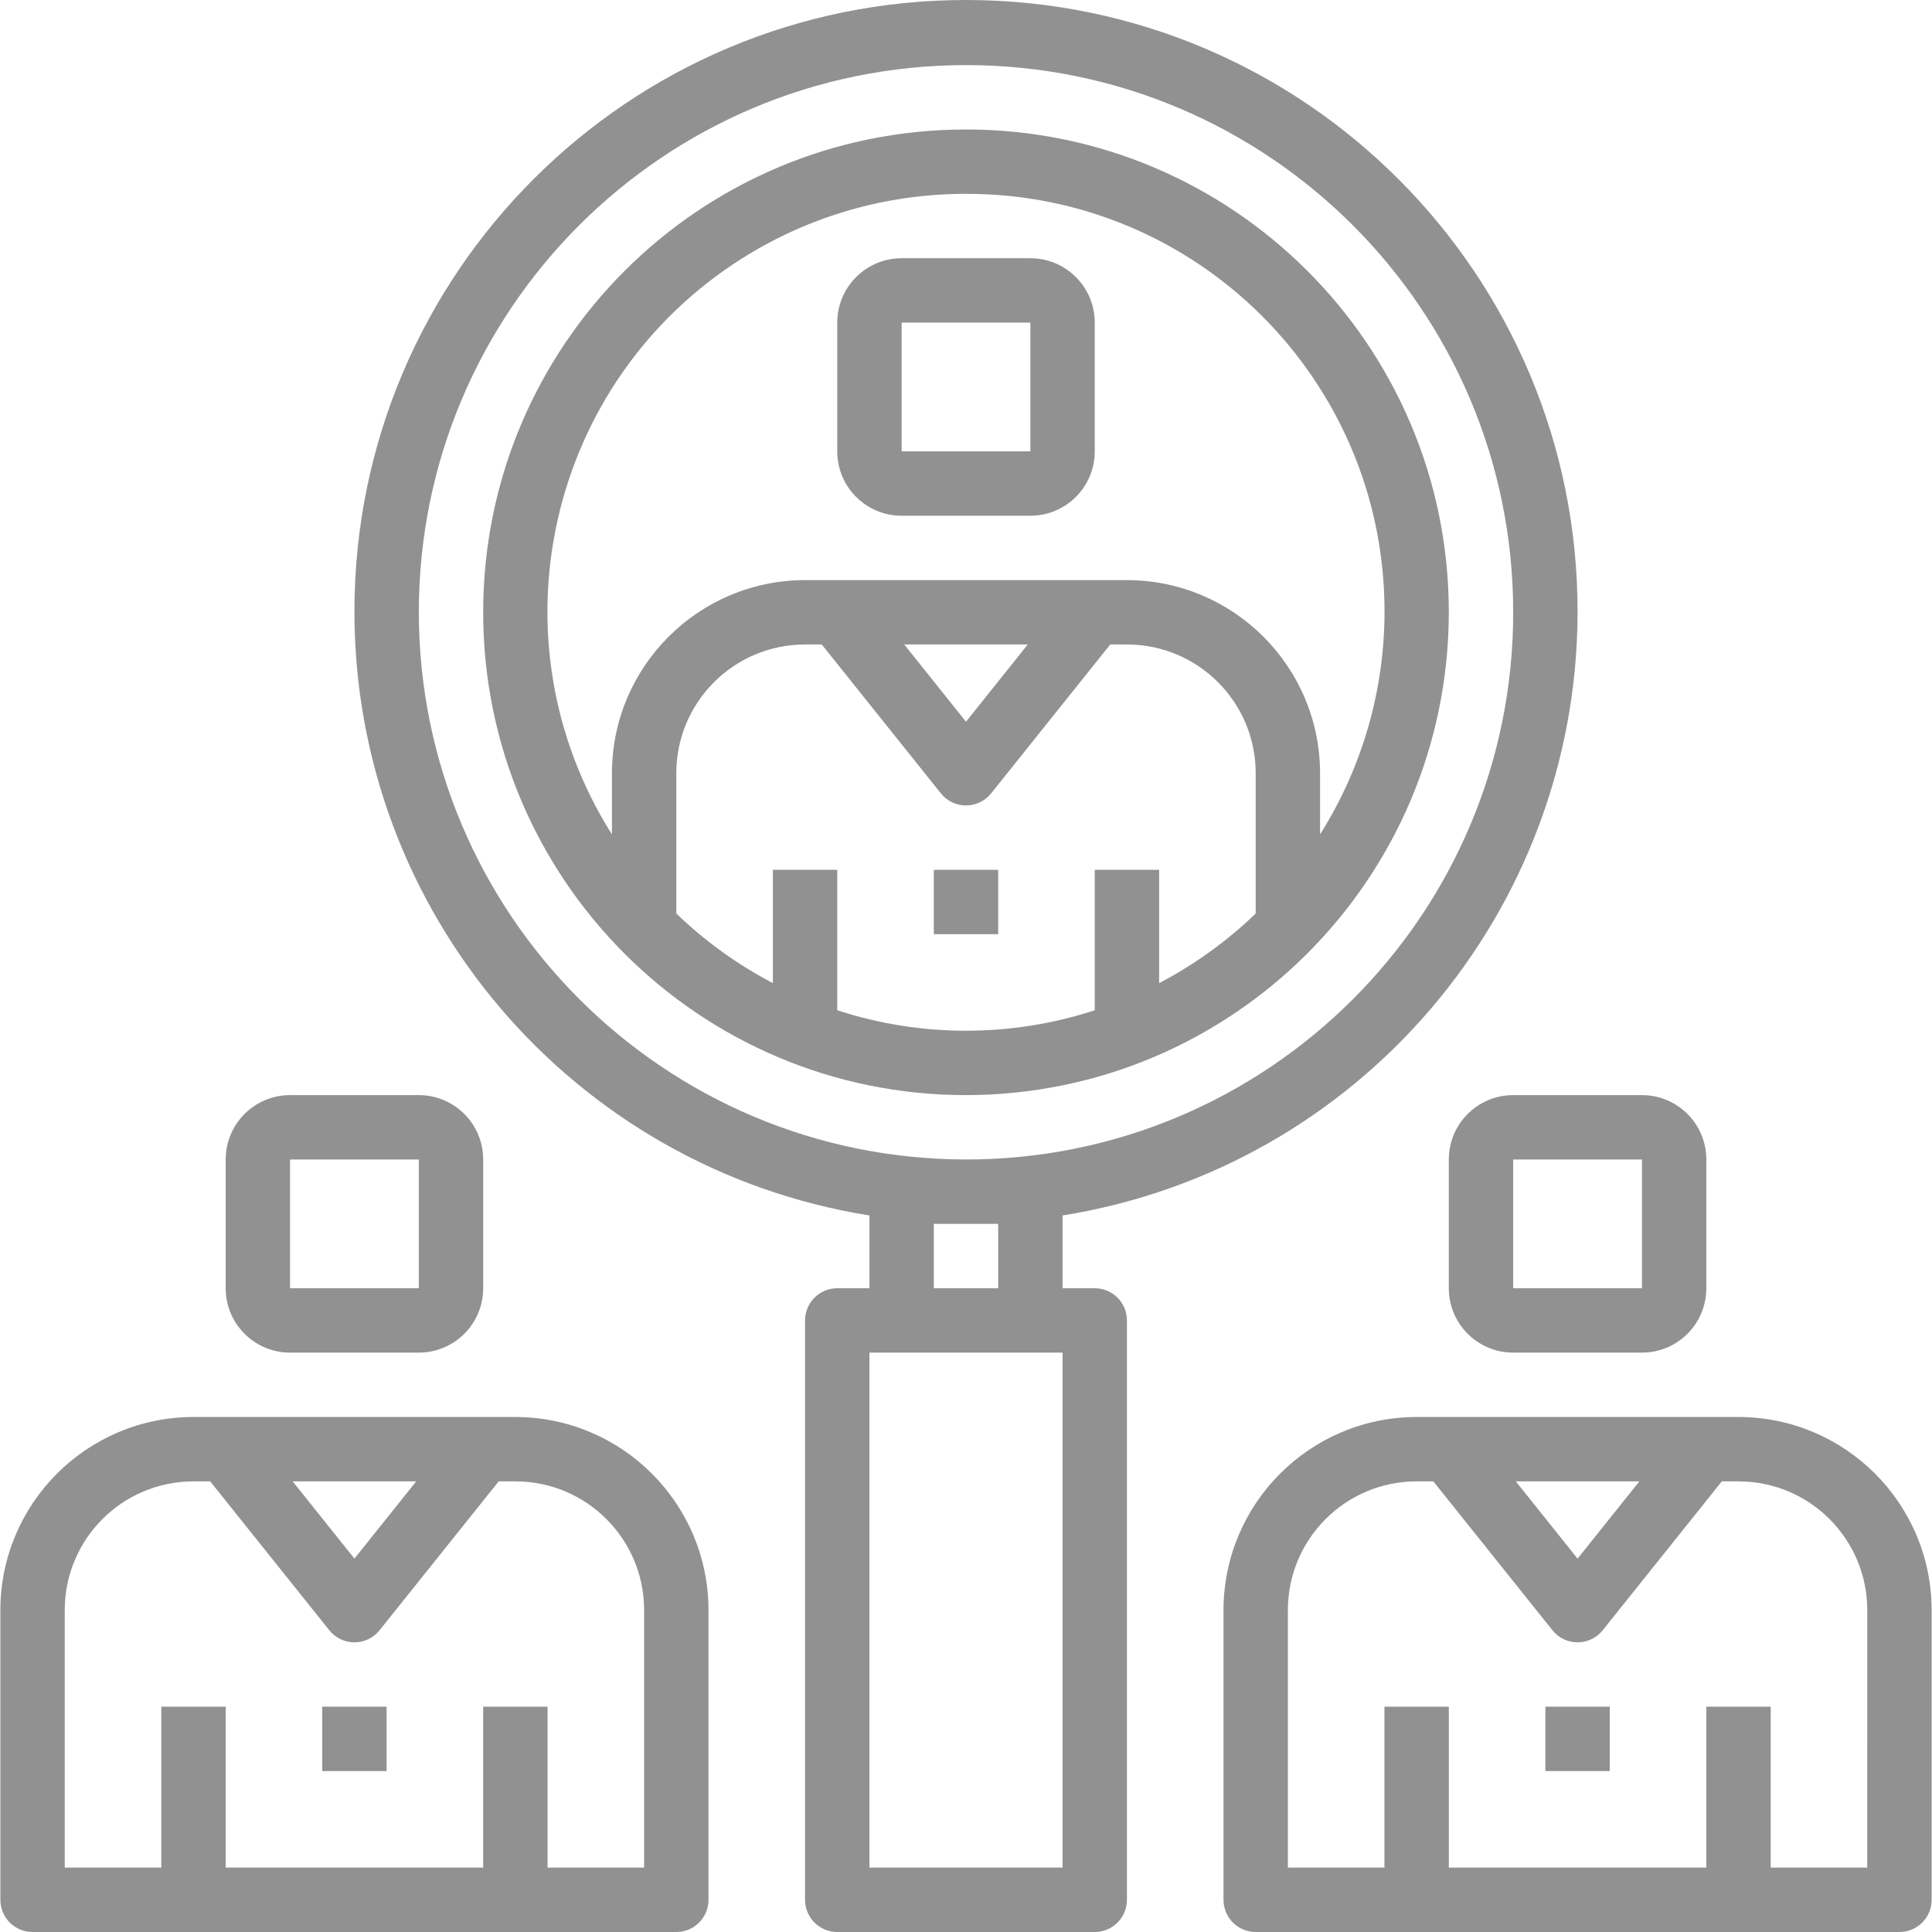 <?xml version="1.0" encoding="iso-8859-1"?>
<!-- Generator: Adobe Illustrator 19.0.0, SVG Export Plug-In . SVG Version: 6.00 Build 0)  -->
<svg version="1.1" id="Capa_1" xmlns="http://www.w3.org/2000/svg" xmlns:xlink="http://www.w3.org/1999/xlink" x="0px" y="0px"
	 viewBox="0 0 480.181 480.181" style="enable-background:new 0 0 480.181 480.181;" xml:space="preserve">
<g>
	<g>
		<rect fill="#919191"  x="232.091" y="216.181" width="16" height="16"/>
	</g>
</g>
<g>
	<g>
		<path fill="#919191"  d="M256.091,64.181h-32c-8.837,0-16,7.163-16,16v32c0,8.837,7.163,16,16,16h32c8.837,0,16-7.163,16-16v-32
			C272.091,71.345,264.927,64.181,256.091,64.181z M256.091,112.181h-32v-32h32V112.181z"/>
	</g>
</g>
<g>
	<g>
		<path fill="#919191"  d="M240.091,32.181c-66.274,0-120,53.726-120,120s53.726,120,120,120c66.243-0.075,119.925-53.757,120-120
			C360.091,85.907,306.365,32.181,240.091,32.181z M312.091,227.053c-7.14,6.874-15.22,12.698-24,17.296v-28.168h-16v34.912
			c-20.794,6.782-43.206,6.782-64,0v-34.912h-16v28.168c-8.78-4.598-16.86-10.422-24-17.296v-34.872c0-17.673,14.327-32,32-32h4.152
			l29.6,37c2.759,3.451,7.794,4.011,11.244,1.252c0.462-0.37,0.882-0.789,1.252-1.252l29.6-37h4.152c17.673,0,32,14.327,32,32
			V227.053z M224.739,160.181h30.704l-15.352,19.2L224.739,160.181z M280.091,144.181h-80c-26.499,0.026-47.974,21.501-48,48v15.2
			c-30.597-48.479-16.1-112.583,32.379-143.18c16.646-10.506,35.937-16.062,55.621-16.02
			c57.327-0.122,103.898,46.252,104.02,103.579c0.042,19.684-5.514,38.974-16.02,55.621v-15.2
			C328.064,165.683,306.589,144.208,280.091,144.181z"/>
	</g>
</g>
<g>
	<g>
		<path fill="#919191"  d="M392.091,152.181C392.191,68.234,324.219,0.1,240.272,0C156.325-0.1,88.191,67.871,88.091,151.819
			c-0.089,74.751,54.186,138.472,128,150.275v18.088h-8c-4.418,0-8,3.582-8,8v144c0,4.418,3.582,8,8,8h64c4.418,0,8-3.582,8-8v-144
			c0-4.418-3.582-8-8-8h-8v-18.088C337.748,290.275,391.962,226.78,392.091,152.181z M264.091,464.181h-48v-128h48V464.181z
			 M232.091,320.181v-16h16v16H232.091z M240.091,288.181c-75.076-0.084-135.916-60.924-136-136c0-75.111,60.889-136,136-136
			s136,60.889,136,136S315.201,288.181,240.091,288.181z"/>
	</g>
</g>
<g>
	<g>
		<rect fill="#919191"  x="80.091" y="424.181" width="16" height="16"/>
	</g>
</g>
<g>
	<g>
		<path fill="#919191"  d="M104.091,272.181h-32c-8.837,0-16,7.163-16,16v32c0,8.837,7.163,16,16,16h32c8.837,0,16-7.163,16-16v-32
			C120.091,279.345,112.927,272.181,104.091,272.181z M104.091,320.181h-32v-32h32V320.181z"/>
	</g>
</g>
<g>
	<g>
		<path fill="#919191"  d="M128.091,352.181h-80c-26.499,0.026-47.974,21.501-48,48v72c0,4.418,3.582,8,8,8h160c4.418,0,8-3.582,8-8v-72
			C176.064,373.683,154.589,352.208,128.091,352.181z M103.443,368.181l-15.352,19.2l-15.352-19.2H103.443z M160.091,464.181h-24
			v-40h-16v40h-64v-40h-16v40h-24v-64c0-17.673,14.327-32,32-32h4.152l29.6,37c2.759,3.451,7.794,4.011,11.244,1.252
			c0.462-0.37,0.882-0.789,1.252-1.252l29.6-37h4.152c17.673,0,32,14.327,32,32V464.181z"/>
	</g>
</g>
<g>
	<g>
		<rect fill="#919191"  x="384.091" y="424.181" width="16" height="16"/>
	</g>
</g>
<g>
	<g>
		<path fill="#919191"  d="M408.091,272.181h-32c-8.837,0-16,7.163-16,16v32c0,8.837,7.163,16,16,16h32c8.837,0,16-7.163,16-16v-32
			C424.091,279.345,416.927,272.181,408.091,272.181z M408.091,320.181h-32v-32h32V320.181z"/>
	</g>
</g>
<g>
	<g>
		<path fill="#919191"  d="M432.091,352.181h-80c-26.499,0.026-47.974,21.501-48,48v72c0,4.418,3.582,8,8,8h160c4.418,0,8-3.582,8-8v-72
			C480.064,373.683,458.589,352.208,432.091,352.181z M407.443,368.181l-15.352,19.2l-15.352-19.2H407.443z M464.091,464.181h-24
			v-40h-16v40h-64v-40h-16v40h-24v-64c0-17.673,14.327-32,32-32h4.152l29.6,37c2.759,3.451,7.794,4.011,11.244,1.252
			c0.462-0.37,0.882-0.789,1.252-1.252l29.6-37h4.152c17.673,0,32,14.327,32,32V464.181z"/>
	</g>
</g>
<g>
</g>
<g>
</g>
<g> 
</g>
<g>
</g>
<g>
</g>
<g>
</g>
<g>
</g>
<g>
</g>
<g>
</g>
<g>
</g>
<g>
</g>
<g>
</g>
<g>
</g>
<g>
</g>
<g>
</g>
</svg>
